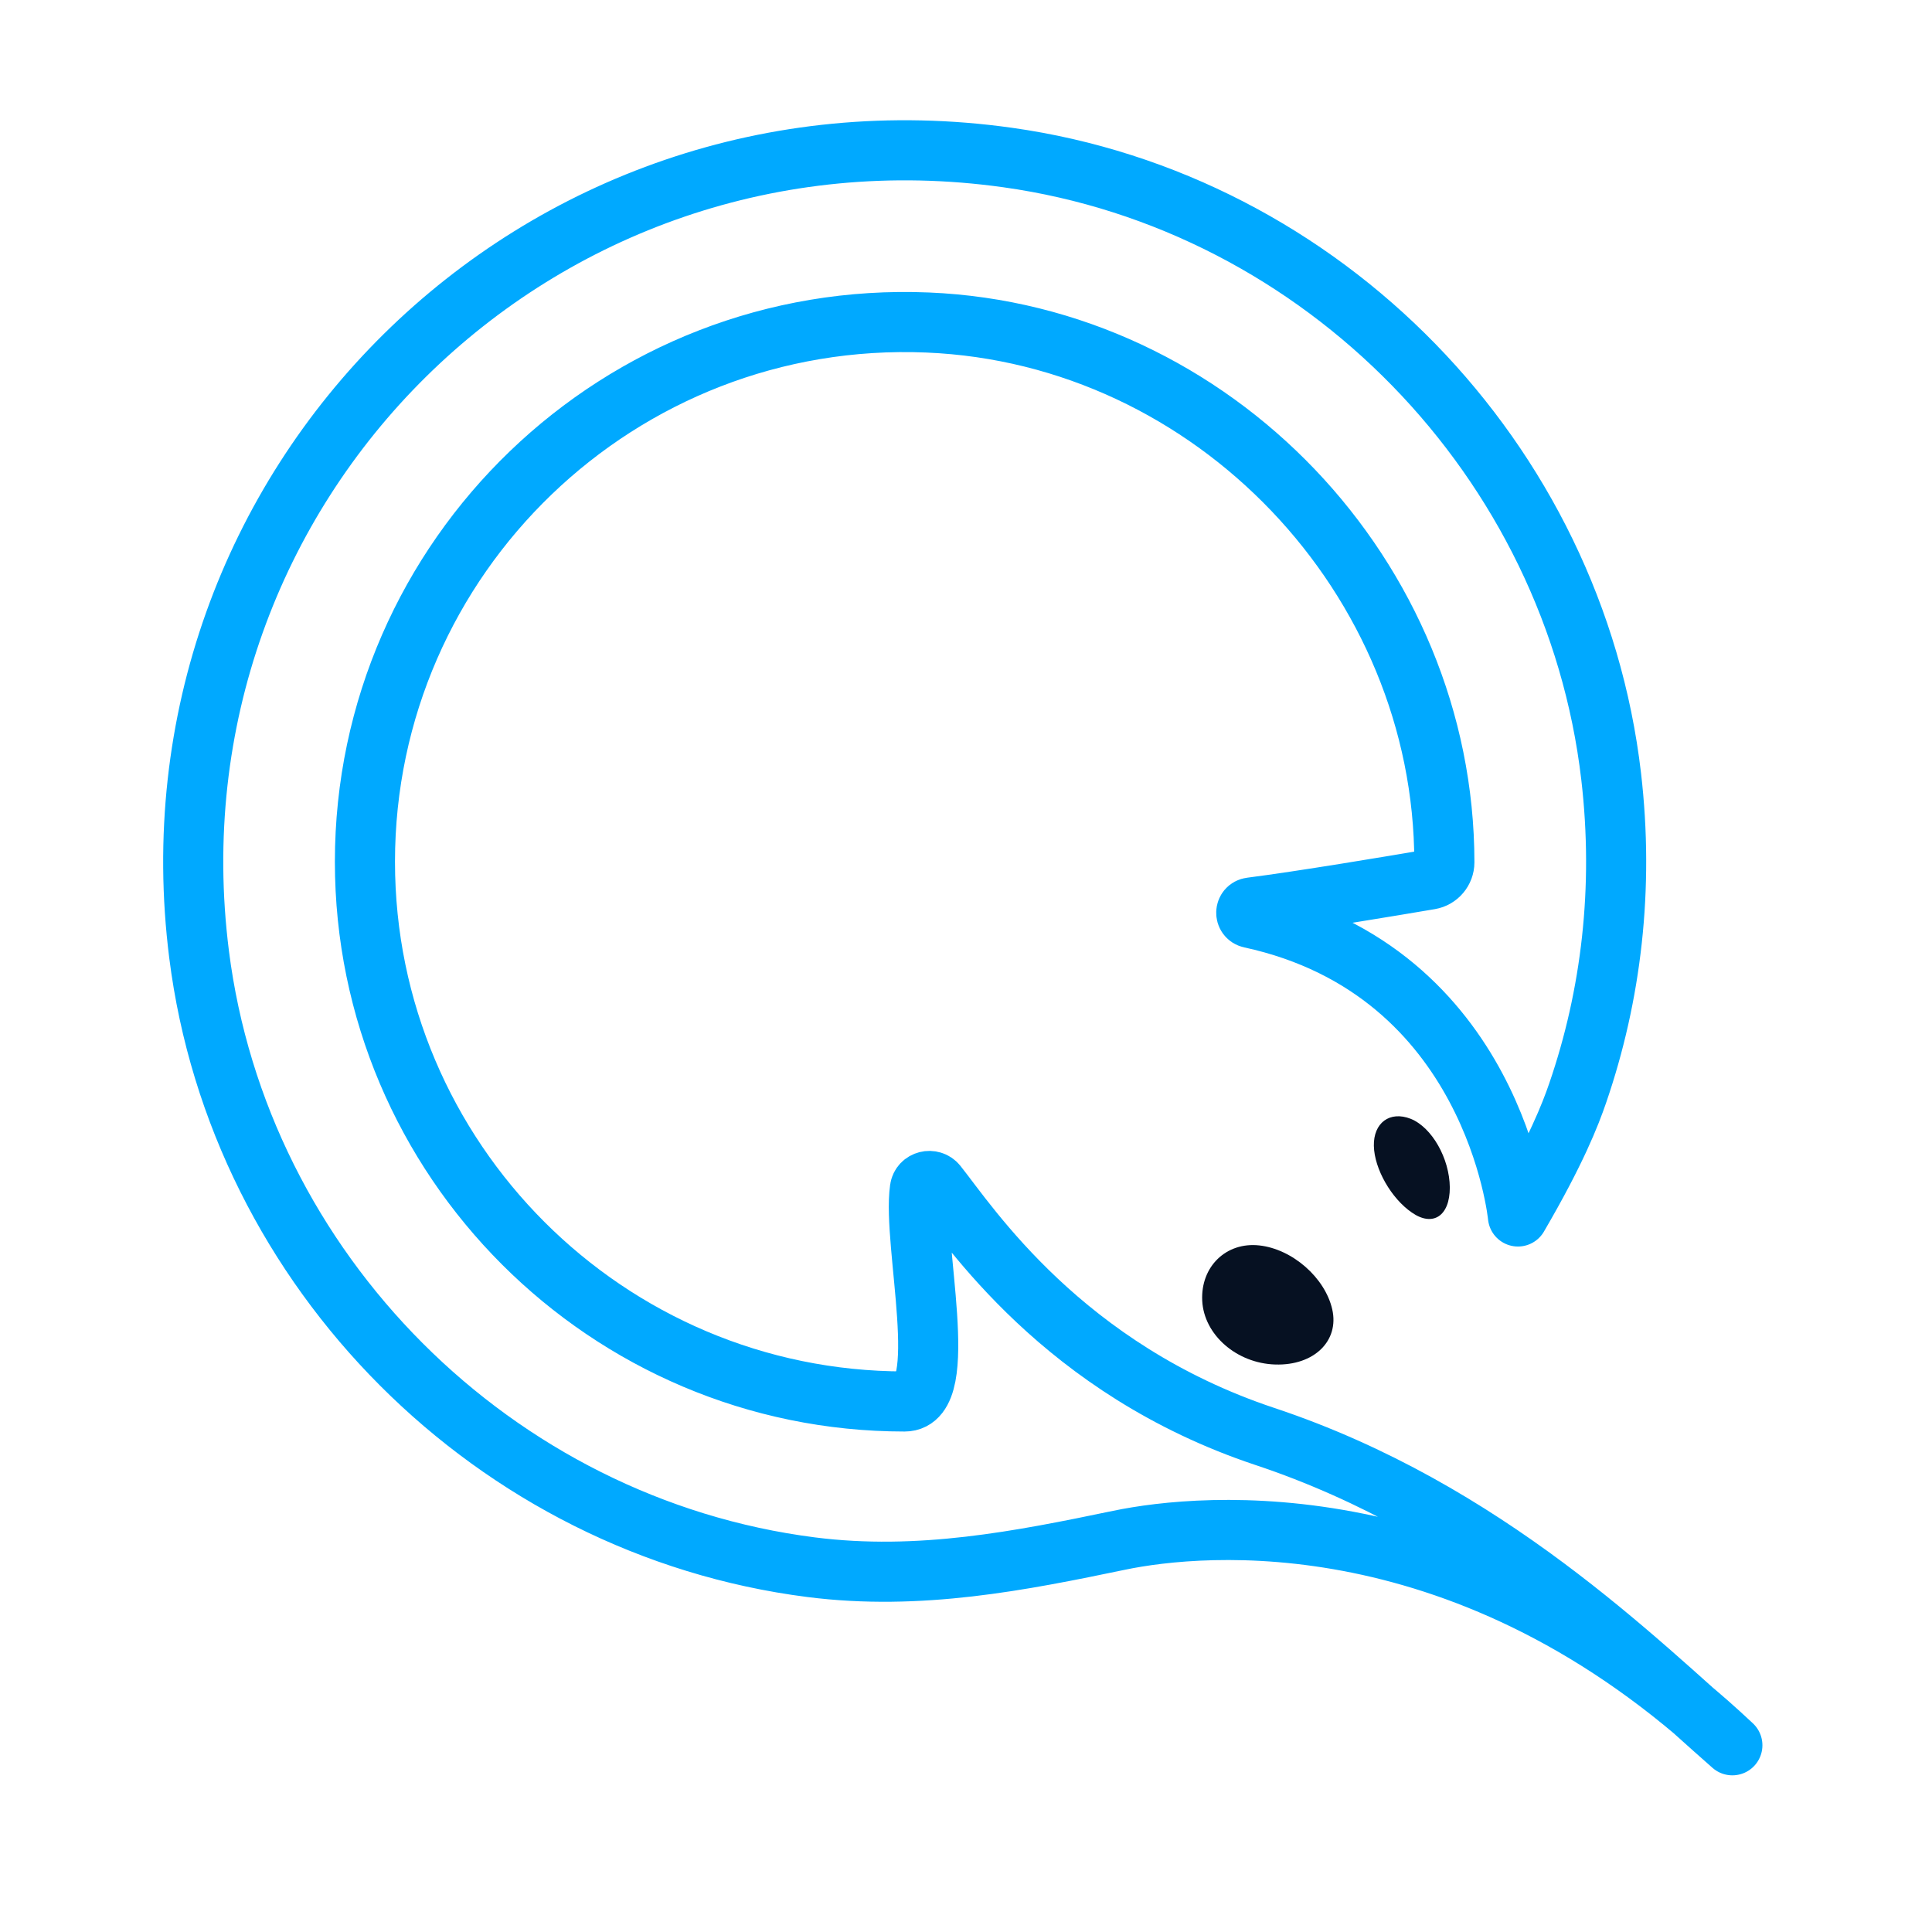 <?xml version="1.0" encoding="UTF-8"?>
<svg width="45px" height="45px" viewBox="0 0 45 45" version="1.1" xmlns="http://www.w3.org/2000/svg" xmlns:xlink="http://www.w3.org/1999/xlink">
    <!-- Generator: Sketch 41.2 (35397) - http://www.bohemiancoding.com/sketch -->
    <title>Icons/payments/Qiwi 1.4</title>
    <desc>Created with Sketch.</desc>
    <defs></defs>
    <g id="Symbols" stroke="none" stroke-width="1" fill="none" fill-rule="evenodd">
        <g id="Icons/payments/Qiwi-1.4">
            <rect id="Rectangle-4" x="0" y="0" width="45" height="45"></rect>
            <g id="Page-1" transform="translate(4, 3)">
                <path d="M36.35,37.651 C30.225,31.878 24.006,32.473 22.071,32.875 C19.784,33.351 17.414,33.825 14.891,33.503 C7.517,32.562 1.568,26.604 0.637,19.229 C-0.742,8.307 8.522,-0.866 19.469,0.669 C26.817,1.699 32.669,7.714 33.527,15.084 C33.83,17.686 33.529,20.187 32.746,22.463 C32.577,22.955 32.248,23.806 31.356,25.334 C31.356,25.334 30.806,19.616 25.127,18.382 C24.99,18.352 24.997,18.155 25.137,18.138 C26.33,17.986 28.481,17.625 29.305,17.485 C29.499,17.452 29.642,17.282 29.642,17.085 C29.64,10.457 24.262,4.789 17.607,4.512 C10.432,4.212 4.5,9.962 4.5,17.071 C4.5,24.003 10.14,29.643 17.071,29.643 C18.171,29.643 17.246,25.95 17.426,24.694 C17.453,24.502 17.701,24.44 17.823,24.592 C18.575,25.535 20.751,28.89 25.461,30.458 C30.607,32.17 34.099,35.68 36.35,37.651 Z" id="Stroke-1" stroke="#00A9FF" stroke-width="1.4" stroke-linecap="round" stroke-linejoin="round"></path>
                <path d="M27.03,27.495 C27.199,28.233 26.605,28.81 25.704,28.782 C24.802,28.755 24.041,28.089 24.002,27.295 C23.964,26.502 24.558,25.925 25.328,26.008 C26.099,26.091 26.861,26.757 27.03,27.495" id="Fill-3" fill="#061122"></path>
                <path d="M28.884,25.242 C29.37,25.582 29.77,25.328 29.769,24.659 C29.763,23.982 29.353,23.26 28.86,23.06 C28.371,22.867 27.988,23.154 28,23.69 C28.011,24.224 28.404,24.913 28.884,25.242" id="Fill-5" fill="#061122"></path>
            </g>
        </g>
    </g>
</svg>